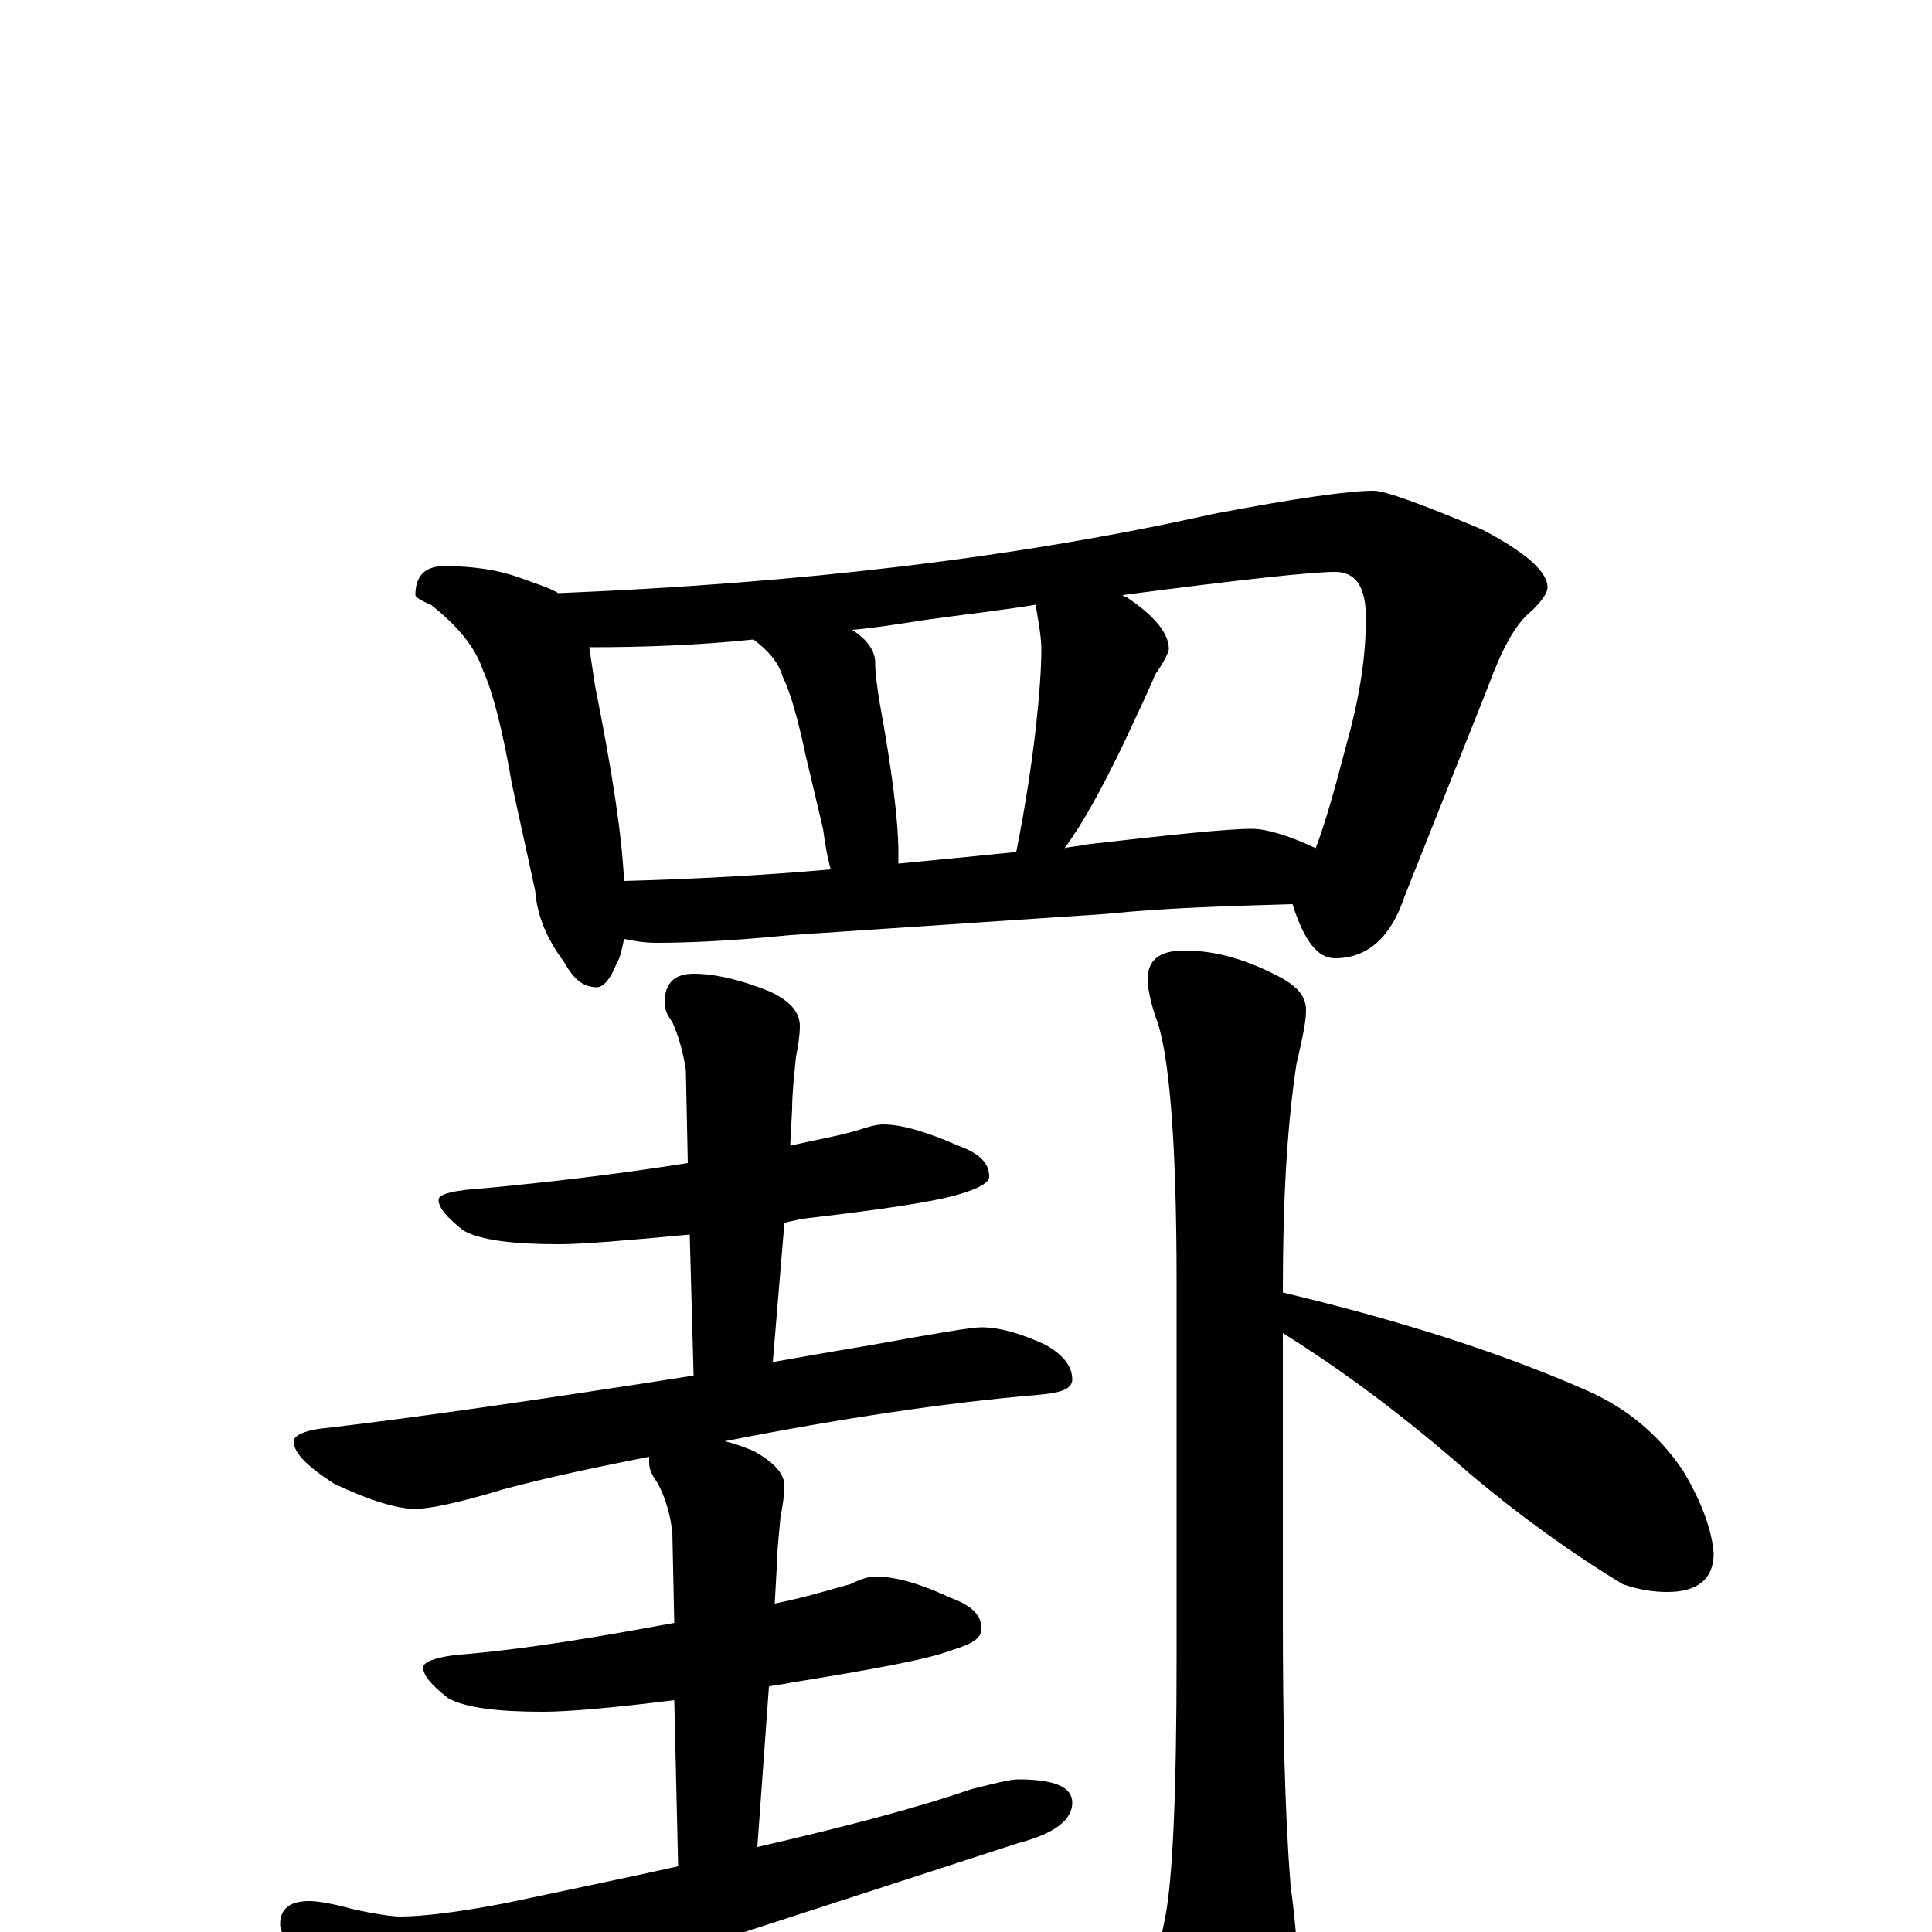 <?xml version="1.0" encoding="utf-8" ?>
<!DOCTYPE svg PUBLIC "-//W3C//DTD SVG 1.1//EN" "http://www.w3.org/Graphics/SVG/1.1/DTD/svg11.dtd">
<svg version="1.1" id="Layer_1" xmlns="http://www.w3.org/2000/svg" xmlns:xlink="http://www.w3.org/1999/xlink" x="0px" y="145px" width="1000px" height="1000px" viewBox="0 0 1000 1000" enable-background="new 0 0 1000 1000" xml:space="preserve">
<g id="Layer_1">
<path id="glyph" transform="matrix(1 0 0 -1 0 1000)" d="M230,707C245,707 258,705 269,701C277,698 284,696 289,693C412,698 525,711 628,734C670,742 698,746 711,746C717,746 736,739 767,726C790,714 801,704 801,696C801,693 798,689 793,684C784,677 777,663 770,644l-43,-108C720,515 708,504 691,504C682,504 675,513 669,532C634,531 602,530 573,527l-164,-11C379,513 356,512 340,512C333,512 328,513 323,514C322,509 321,504 319,501C316,493 312,489 309,489C302,489 297,493 292,502C283,514 278,526 277,539l-12,55C260,623 255,642 250,653C246,665 237,676 223,687C218,689 215,691 215,692C215,702 220,707 230,707M323,544C360,545 396,547 430,550C428,557 427,564 426,571l-9,38C413,628 409,642 405,650C403,657 398,663 390,669C361,666 333,665 305,665C306,658 307,652 308,645C317,600 322,567 323,544M465,553C486,555 506,557 526,559C531,584 534,605 536,622C538,640 539,654 539,664C539,669 538,676 536,687C518,684 499,682 478,679C465,677 453,675 441,674C449,669 453,663 453,657C453,651 454,645 455,638C462,600 465,574 465,559C465,557 465,555 465,553M551,561C555,562 559,562 563,563C607,568 635,571 648,571C655,571 666,568 681,561C686,574 691,592 697,615C704,640 707,661 707,680C707,696 702,704 691,704C679,704 642,700 581,692C582,691 582,691 583,691C598,681 605,672 605,664C605,663 603,658 598,651C593,639 587,627 582,616C570,591 560,573 551,561M457,418C467,418 480,414 496,407C507,403 512,398 512,391C512,388 507,385 497,382C484,378 457,374 414,369C411,368 409,368 406,367l-6,-72C417,298 434,301 452,304C485,310 503,313 508,313C517,313 528,310 541,304C550,299 555,293 555,286C555,281 549,279 537,278C490,274 436,266 375,254C380,253 385,251 390,249C401,243 406,237 406,231C406,226 405,220 404,215C403,204 402,195 402,188l-1,-18C416,173 429,177 440,180C446,183 450,184 453,184C464,184 477,180 492,173C503,169 508,164 508,157C508,152 503,149 493,146C480,141 452,136 409,129C405,128 401,128 398,127l-6,-83C440,55 477,65 503,74C515,77 523,79 527,79C546,79 555,75 555,67C555,58 546,51 527,46C395,3 329,-18 329,-19C301,-28 276,-38 254,-49C241,-58 230,-62 223,-62C212,-62 196,-54 177,-37C156,-16 145,-3 145,4C145,12 150,16 160,16C164,16 171,15 182,12C195,9 204,8 207,8C218,8 236,10 262,15C295,22 324,28 351,34l-2,86C317,116 294,114 281,114C258,114 241,116 232,121C223,128 219,133 219,137C219,140 227,143 243,144C276,147 311,153 349,160l-1,47C347,215 345,224 340,233C337,237 336,240 336,243C336,244 336,245 336,246C311,241 286,236 260,229C237,222 222,219 215,219C206,219 192,223 173,232C159,241 152,248 152,254C152,257 158,260 170,261C213,266 276,275 359,288l-2,73C325,358 302,356 289,356C266,356 249,358 240,363C231,370 227,375 227,379C227,382 235,384 251,385C283,388 318,392 356,398l-1,48C354,453 352,462 348,471C345,475 344,478 344,481C344,491 349,496 359,496C370,496 383,493 398,487C409,482 414,476 414,469C414,464 413,458 412,453C411,443 410,434 410,426l-1,-19C422,410 434,412 444,415C450,417 454,418 457,418M613,508C630,508 646,503 663,494C672,489 676,484 676,477C676,471 674,462 671,449C666,416 664,377 664,332l0,-1C727,316 779,299 822,280C842,271 858,258 871,239C880,224 886,209 887,196C887,183 879,176 863,176C856,176 849,177 840,180C812,197 786,216 761,237C728,266 696,290 664,310l0,-147C664,108 665,62 668,24C671,2 672,-15 672,-27C672,-44 668,-59 661,-71C653,-86 645,-93 637,-93C629,-93 620,-84 611,-66C602,-47 598,-31 598,-19C599,-16 600,-7 603,7C607,27 609,72 609,143l0,193C609,411 605,457 598,474C595,483 594,490 594,493C594,503 600,508 613,508z"/>
</g>
</svg>
